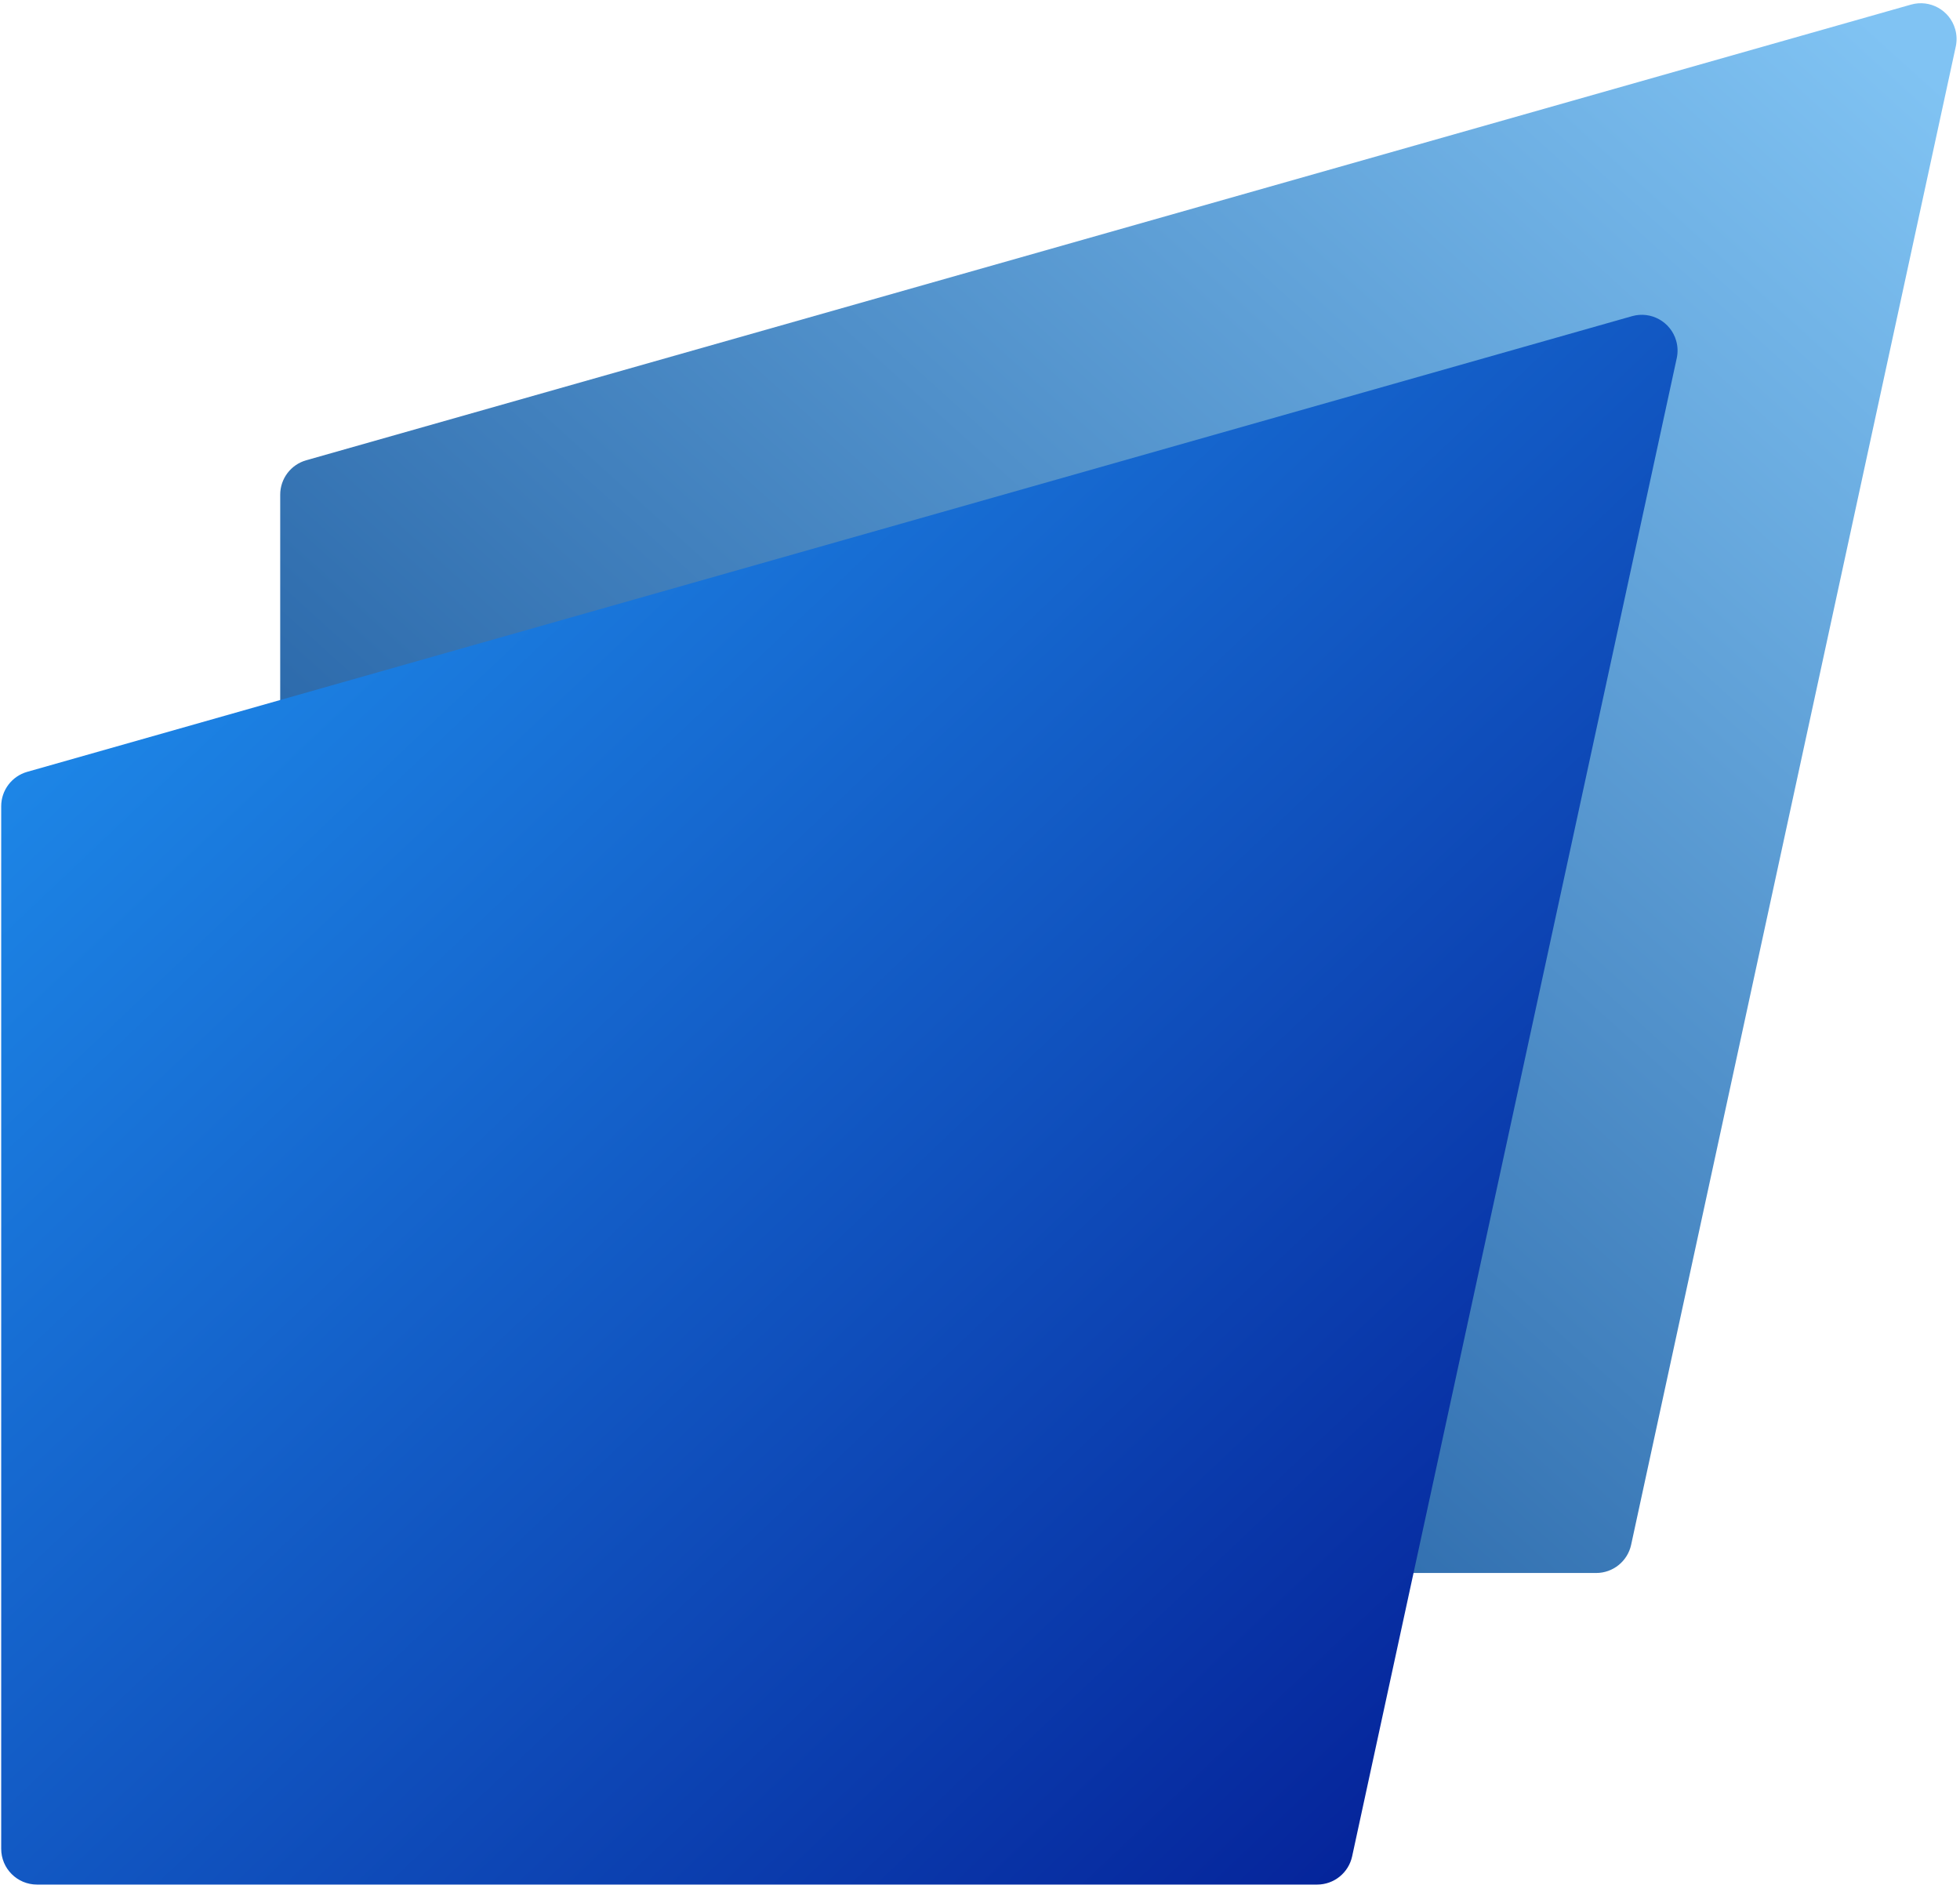 <?xml version="1.0" encoding="UTF-8"?>
<svg width="548px" height="527px" viewBox="0 0 548 527" version="1.1" xmlns="http://www.w3.org/2000/svg" xmlns:xlink="http://www.w3.org/1999/xlink">
    <!-- Generator: Sketch 52.6 (67491) - http://www.bohemiancoding.com/sketch -->
    <title>logo</title>
    <desc>Created with Sketch.</desc>
    <defs>
        <linearGradient x1="97.019%" y1="2.456%" x2="6.262%" y2="96.778%" id="linearGradient-1">
            <stop stop-color="#80C3F3" offset="0%"></stop>
            <stop stop-color="#114D94" offset="100%"></stop>
        </linearGradient>
        <linearGradient x1="1.609%" y1="2.291%" x2="100%" y2="100%" id="linearGradient-2">
            <stop stop-color="#2196f3" offset="0%"></stop>
            <stop stop-color="#021891" offset="100%"></stop>
        </linearGradient>
    </defs>
    <g id="Page-1" stroke="none" stroke-width="1" fill="none" fill-rule="evenodd">
        <g id="logo" transform="translate(-298, -289)">
            <path d="M383.613,417.67 L832.31,290.285 C837.623,288.777 843.152,291.861 844.661,297.174 C845.109,298.753 845.162,300.419 844.814,302.023 L754.052,720.851 C753.055,725.451 748.986,728.733 744.279,728.733 L386.344,728.733 C380.821,728.733 376.344,724.256 376.344,718.733 L376.344,427.29 C376.344,422.818 379.312,418.891 383.613,417.67 Z" id="secondary-background" fill="url(#linearGradient-1)"></path>
            <path d="M305.604,504.771 L754.301,377.387 C759.614,375.879 765.144,378.963 766.652,384.276 C767.1,385.855 767.153,387.52 766.805,389.125 L676.044,807.953 C675.047,812.553 670.977,815.835 666.27,815.835 L308.336,815.835 C302.813,815.835 298.336,811.358 298.336,805.835 L298.336,514.391 C298.336,509.92 301.303,505.992 305.604,504.771 Z" id="primary-background" fill="url(#linearGradient-2)"></path>
        </g>
    </g>
</svg>
